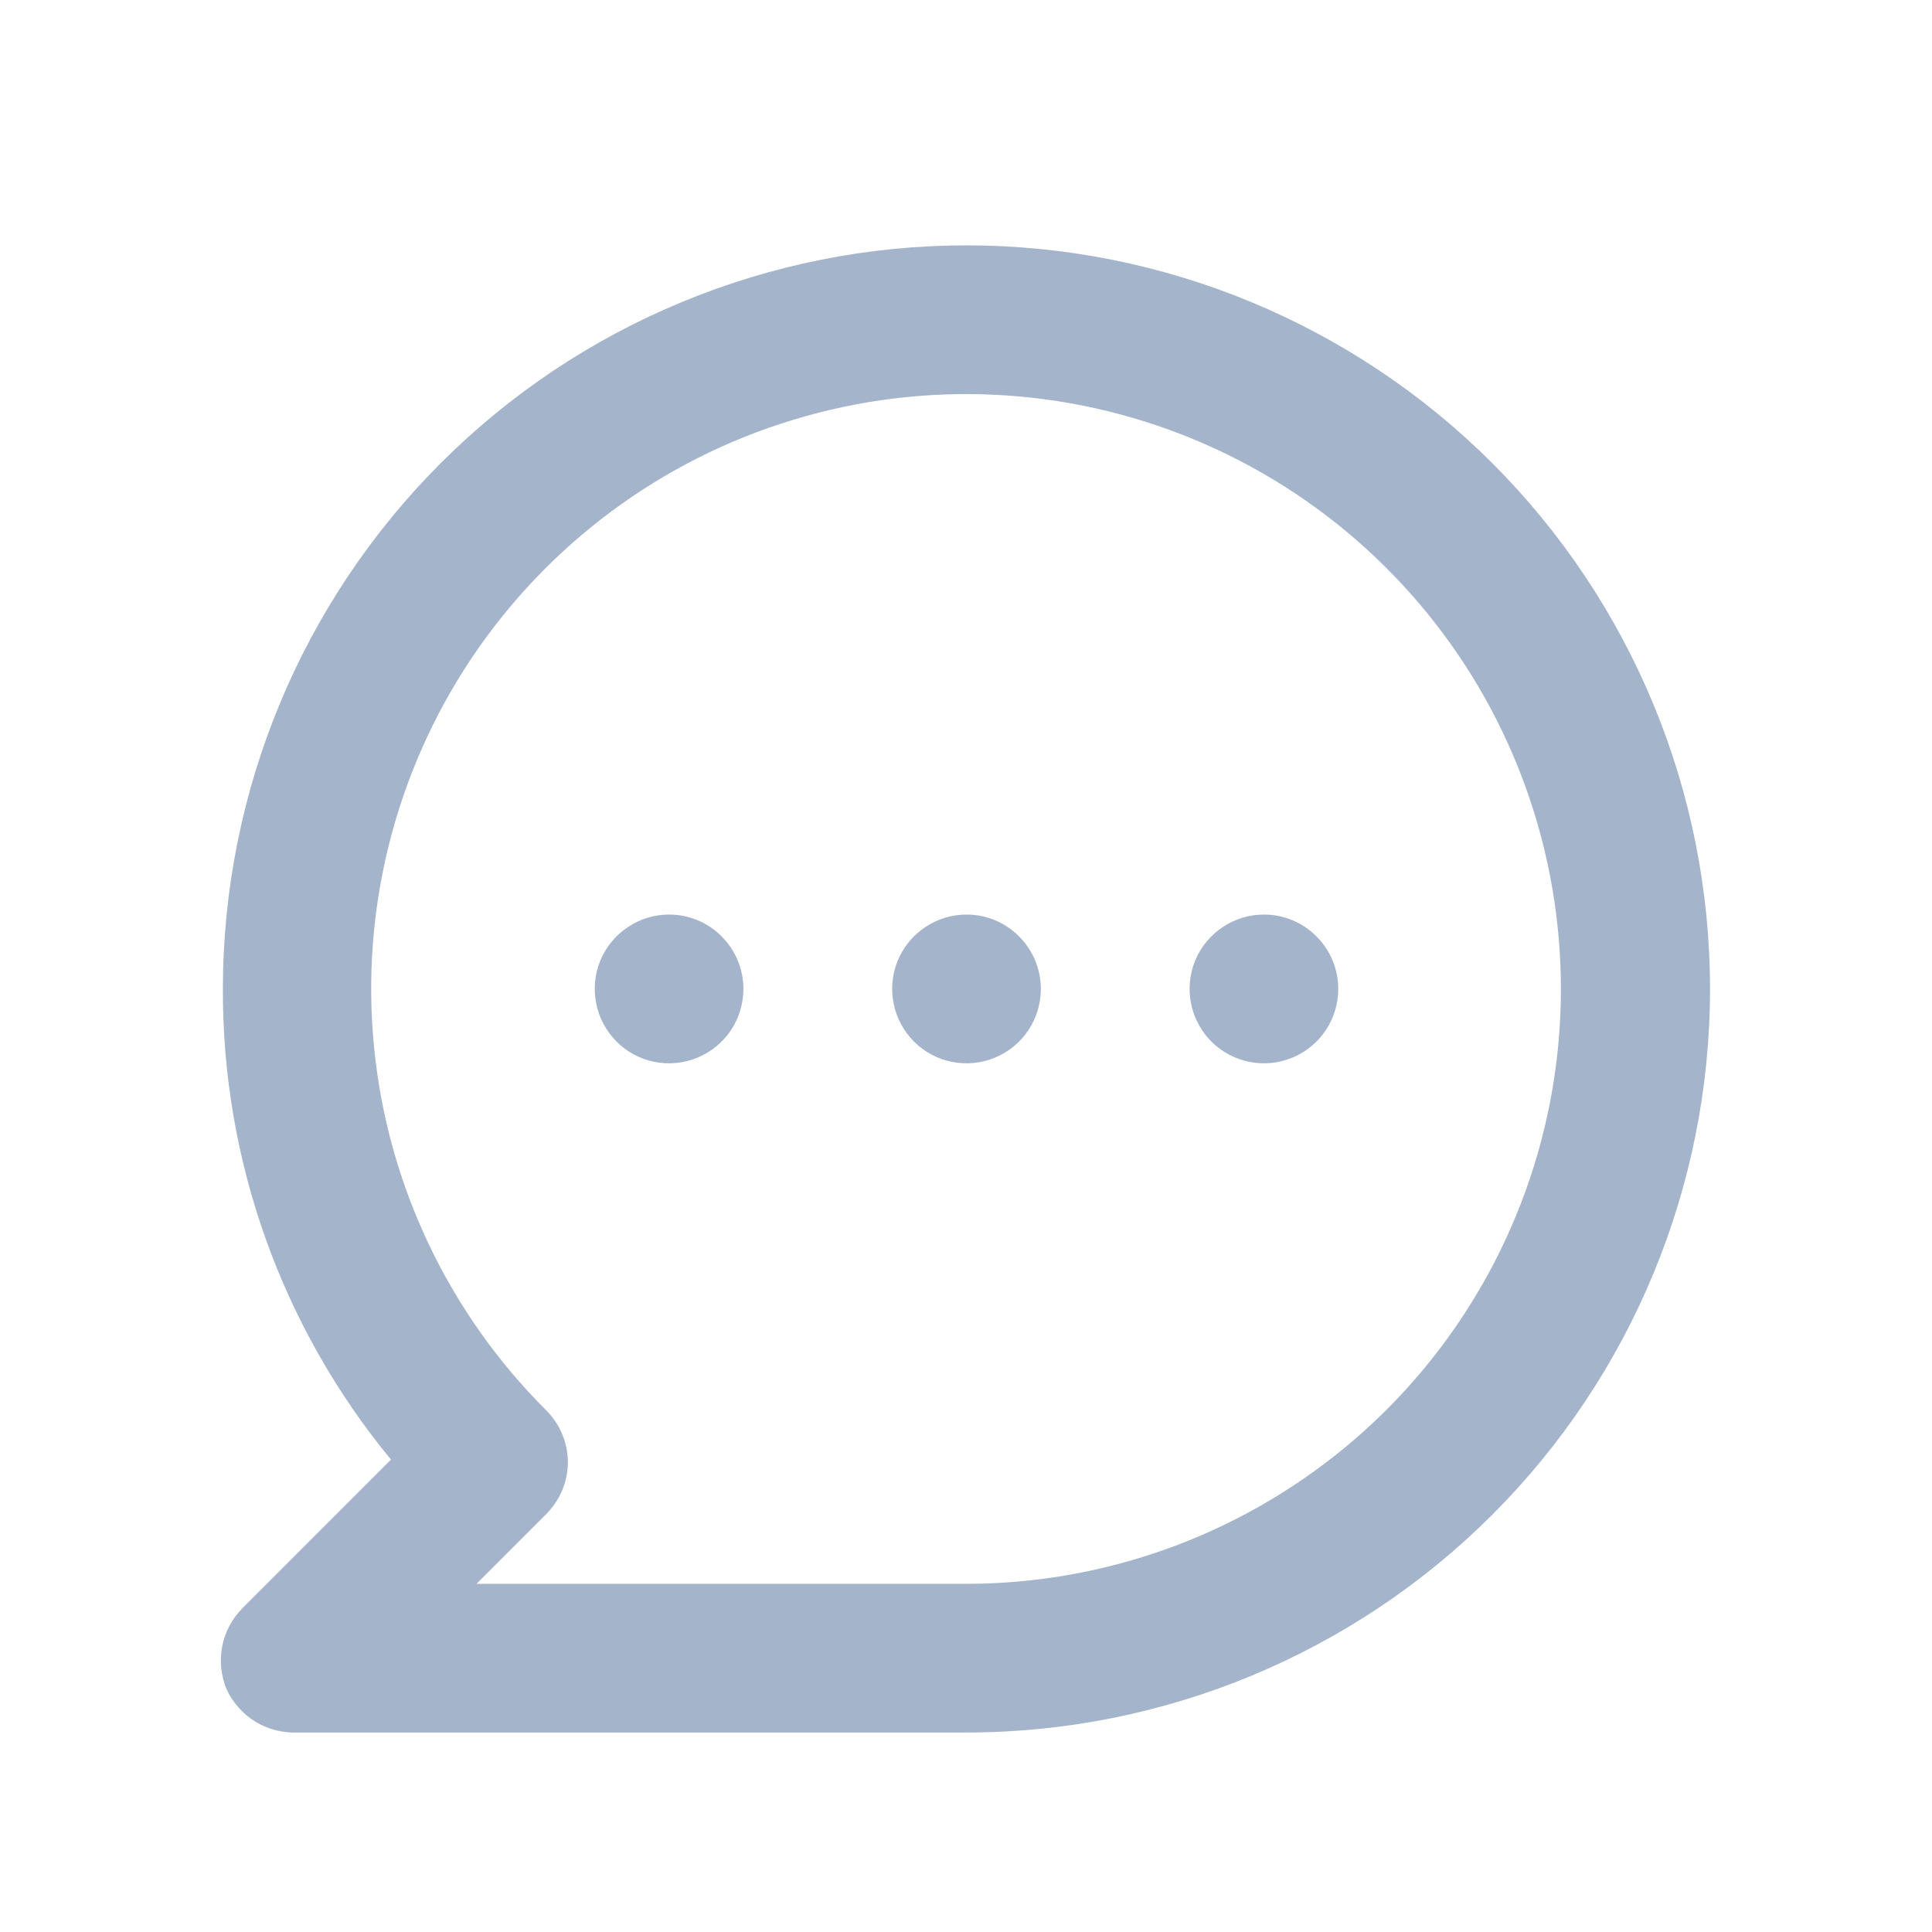 <svg width="19" height="19" viewBox="0 0 19 19" fill="none" xmlns="http://www.w3.org/2000/svg">
<path d="M6.58 8.994C6.435 8.994 6.294 9.037 6.174 9.118C6.053 9.198 5.96 9.312 5.904 9.446C5.849 9.579 5.835 9.726 5.863 9.868C5.891 10.01 5.961 10.14 6.063 10.243C6.165 10.345 6.295 10.415 6.437 10.443C6.579 10.471 6.726 10.457 6.86 10.401C6.993 10.346 7.108 10.252 7.188 10.132C7.268 10.012 7.311 9.87 7.311 9.726C7.311 9.532 7.234 9.346 7.097 9.209C6.96 9.071 6.774 8.994 6.58 8.994ZM9.505 8.994C9.36 8.994 9.219 9.037 9.099 9.118C8.978 9.198 8.885 9.312 8.829 9.446C8.774 9.579 8.76 9.726 8.788 9.868C8.816 10.01 8.886 10.14 8.988 10.243C9.09 10.345 9.22 10.415 9.362 10.443C9.504 10.471 9.651 10.457 9.785 10.401C9.918 10.346 10.033 10.252 10.113 10.132C10.193 10.012 10.236 9.87 10.236 9.726C10.236 9.532 10.159 9.346 10.022 9.209C9.885 9.071 9.699 8.994 9.505 8.994ZM12.43 8.994C12.285 8.994 12.144 9.037 12.024 9.118C11.903 9.198 11.81 9.312 11.754 9.446C11.699 9.579 11.685 9.726 11.713 9.868C11.741 10.01 11.811 10.14 11.913 10.243C12.015 10.345 12.146 10.415 12.287 10.443C12.429 10.471 12.576 10.457 12.71 10.401C12.843 10.346 12.958 10.252 13.038 10.132C13.118 10.012 13.161 9.87 13.161 9.726C13.161 9.532 13.084 9.346 12.947 9.209C12.81 9.071 12.624 8.994 12.43 8.994ZM9.505 2.413C8.545 2.413 7.594 2.602 6.707 2.97C5.819 3.337 5.013 3.876 4.334 4.555C2.963 5.926 2.192 7.786 2.192 9.726C2.186 11.414 2.771 13.052 3.845 14.354L2.383 15.817C2.281 15.92 2.212 16.05 2.185 16.192C2.158 16.334 2.173 16.481 2.229 16.614C2.29 16.745 2.388 16.856 2.512 16.932C2.636 17.007 2.779 17.044 2.924 17.038H9.505C11.444 17.038 13.304 16.268 14.676 14.896C16.047 13.525 16.817 11.665 16.817 9.726C16.817 7.786 16.047 5.926 14.676 4.555C13.304 3.184 11.444 2.413 9.505 2.413ZM9.505 15.576H4.686L5.366 14.896C5.435 14.828 5.49 14.747 5.528 14.658C5.565 14.569 5.585 14.473 5.585 14.376C5.583 14.184 5.504 13.999 5.366 13.864C4.409 12.908 3.812 11.649 3.679 10.302C3.545 8.956 3.883 7.604 4.634 6.478C5.386 5.353 6.504 4.522 7.799 4.129C9.093 3.735 10.485 3.802 11.736 4.319C12.986 4.836 14.019 5.771 14.658 6.964C15.296 8.157 15.502 9.535 15.239 10.863C14.976 12.19 14.261 13.386 13.215 14.245C12.169 15.104 10.858 15.575 9.505 15.576Z" fill="#A4B4CB"/>
</svg>
